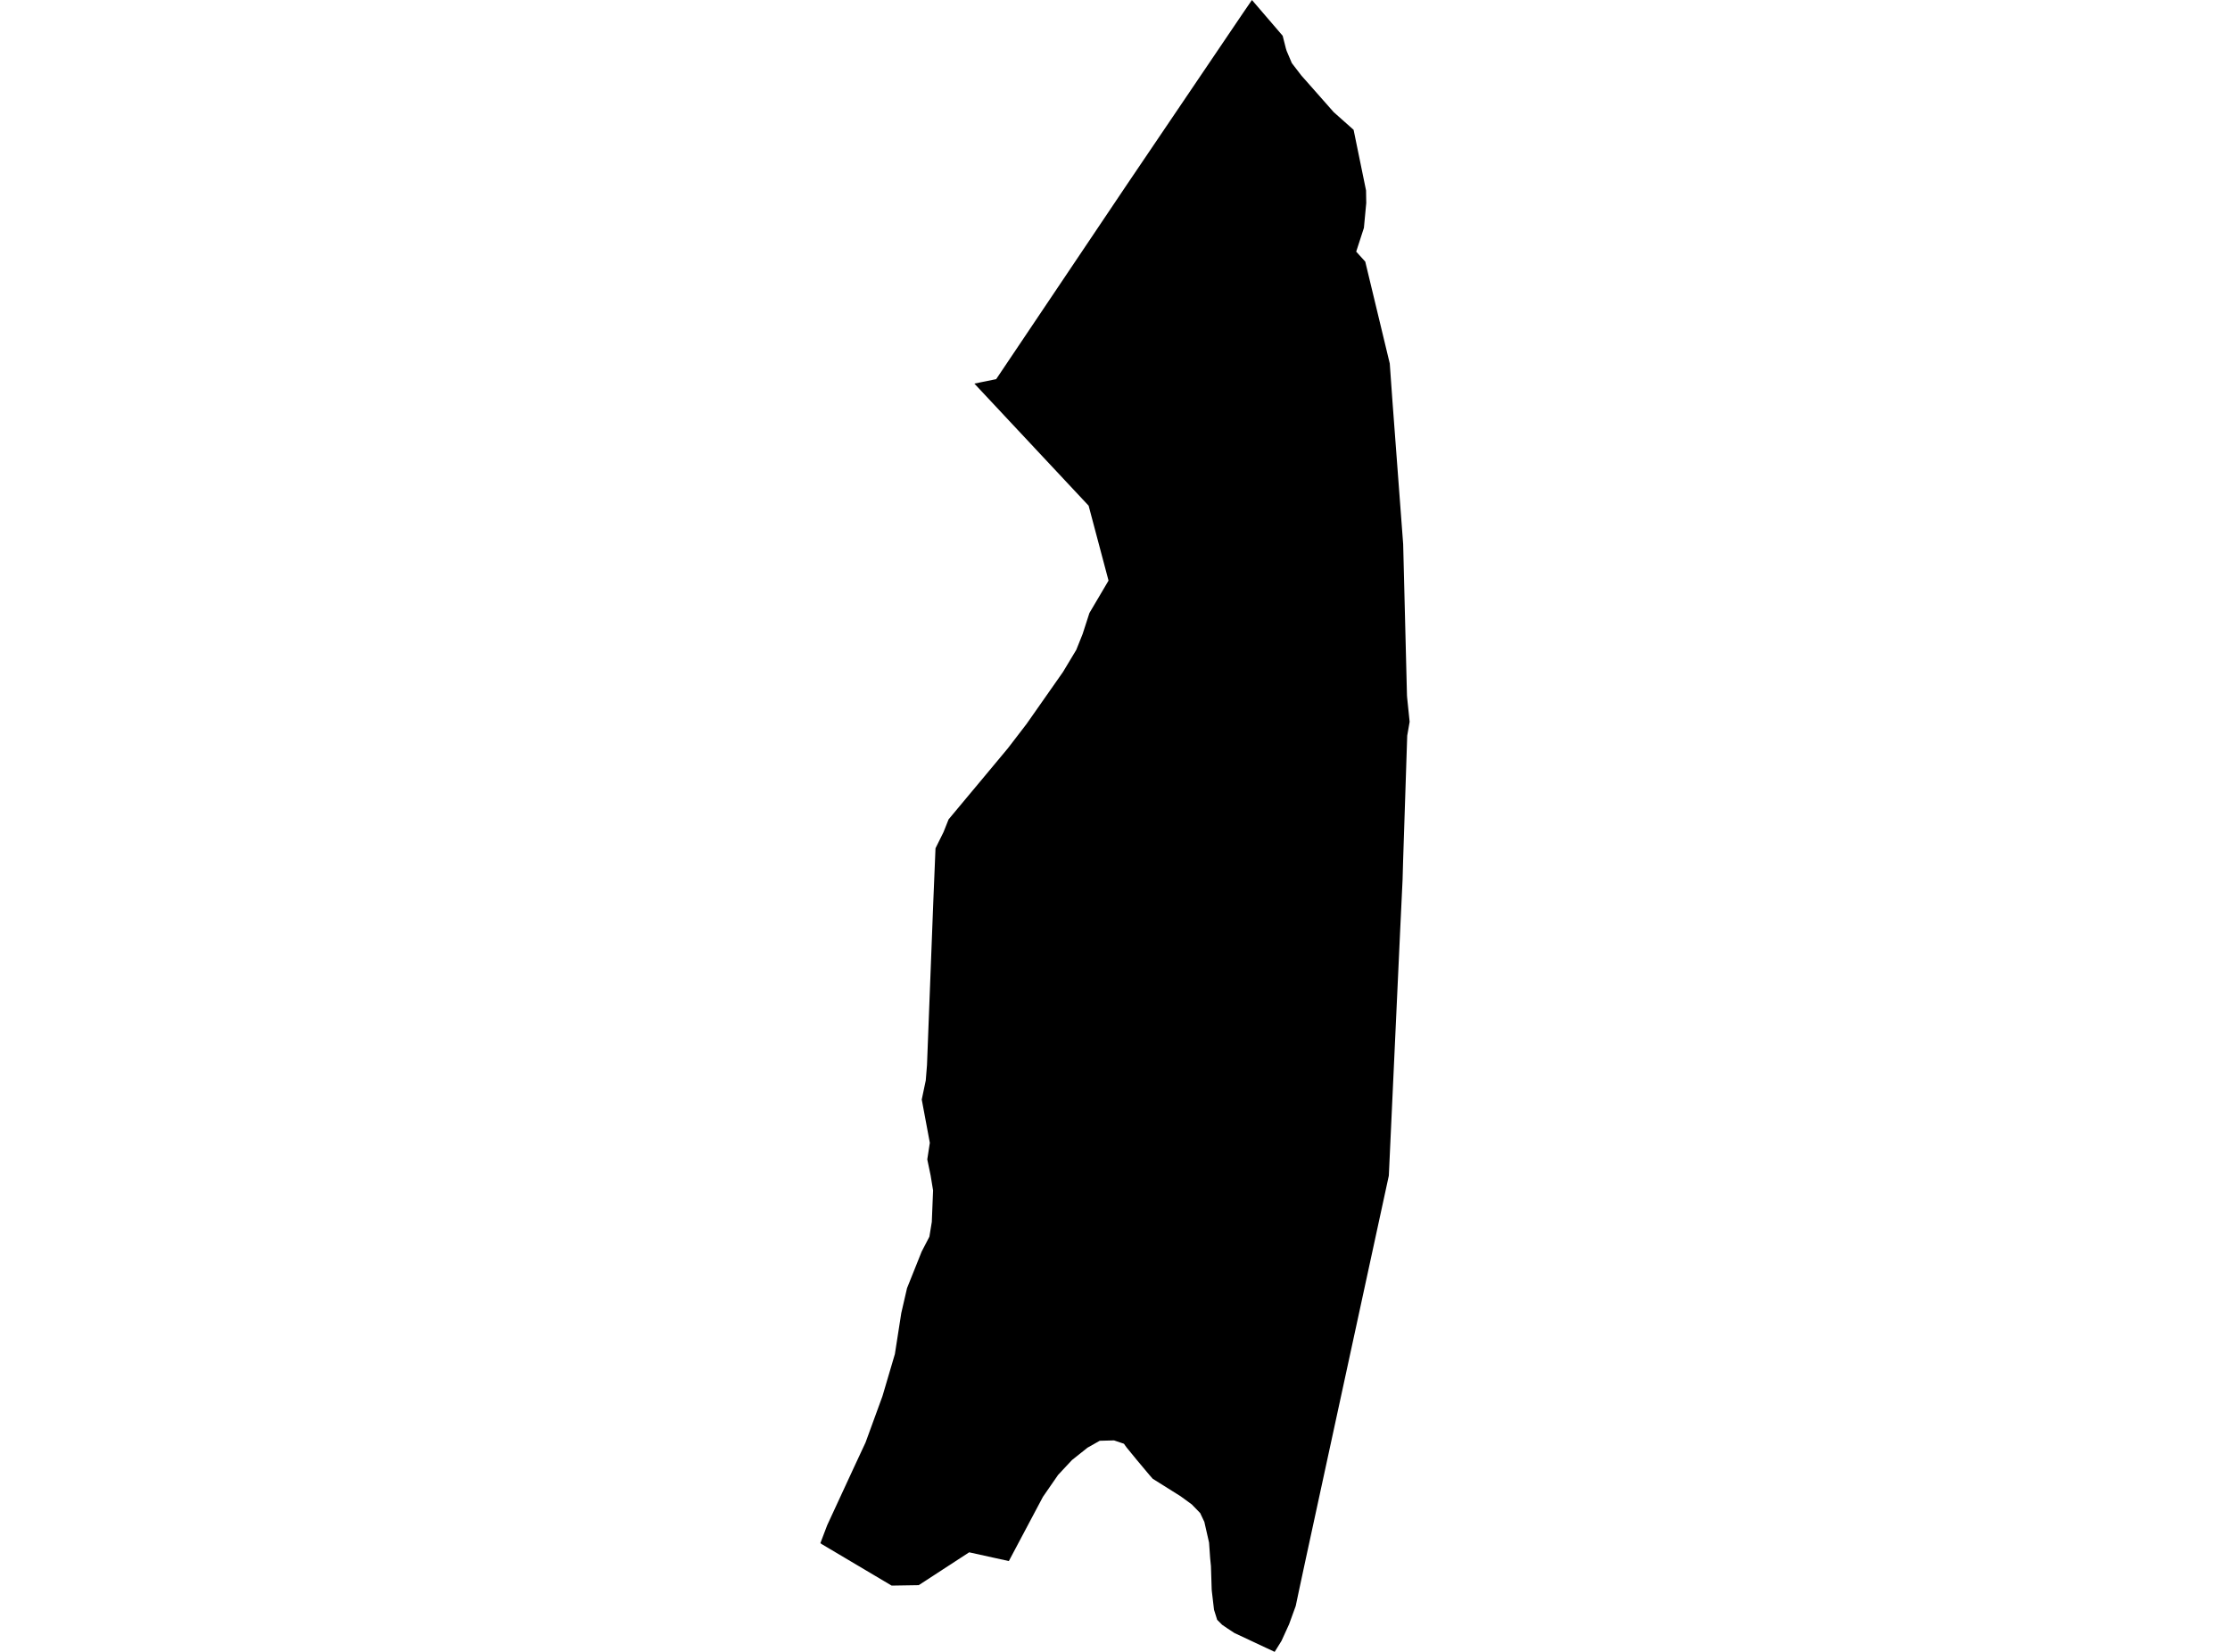 <?xml version='1.0'?>
<svg  baseProfile = 'tiny' width = '540' height = '400' stroke-linecap = 'round' stroke-linejoin = 'round' version='1.1' xmlns='http://www.w3.org/2000/svg'>
<path id='0933701001' title='0933701001'  d='M 314.529 385.252 313.767 388.876 312.152 393.321 310.319 397.338 309.222 399.104 308.662 400 298.927 395.438 297.144 394.266 295.956 393.455 294.742 392.241 293.98 389.814 293.453 385.344 293.411 384.842 293.235 379.259 293.043 377.325 292.775 373.534 291.637 368.528 290.624 366.386 288.582 364.285 285.861 362.301 279.132 358.082 278.378 357.22 275.248 353.487 272.913 350.633 272.771 350.457 272.159 349.603 269.766 348.792 266.3 348.884 263.354 350.549 259.588 353.546 256.223 357.145 252.548 362.46 244.295 378.012 234.686 375.894 222.474 383.846 215.912 383.954 199.013 373.927 198.653 373.684 200.302 369.34 206.78 355.337 209.593 349.302 213.694 338.069 216.699 327.883 218.248 317.956 219.637 311.93 223.186 303.066 225.052 299.475 225.638 295.892 225.948 288.259 225.354 284.643 224.542 280.751 225.161 276.733 223.203 266.254 224.174 261.625 224.475 257.9 226.007 218.167 226.534 205.411 228.476 201.494 229.706 198.405 238.779 187.533 244.086 181.163 248.589 175.296 257.395 162.732 260.617 157.375 262.157 153.533 263.806 148.436 268.435 140.593 268.292 140.057 263.614 122.455 235.942 92.883 241.224 91.812 272.93 44.63 300.969 3.197 303.162 0 310.603 8.663 311.374 11.71 311.558 12.312 312.822 15.284 315.123 18.28 322.966 27.161 327.779 31.438 330.792 46.119 330.842 49.158 330.273 55.184 328.407 60.935 330.6 63.353 336.534 88.02 337.187 97.186 339.782 131.788 340.702 168.365 340.744 168.943 341.347 174.777 340.761 178.15 339.757 208.784 339.639 213.011 339.07 224.939 336.308 284.693 316.228 377.334 314.529 385.252 Z' />
</svg>